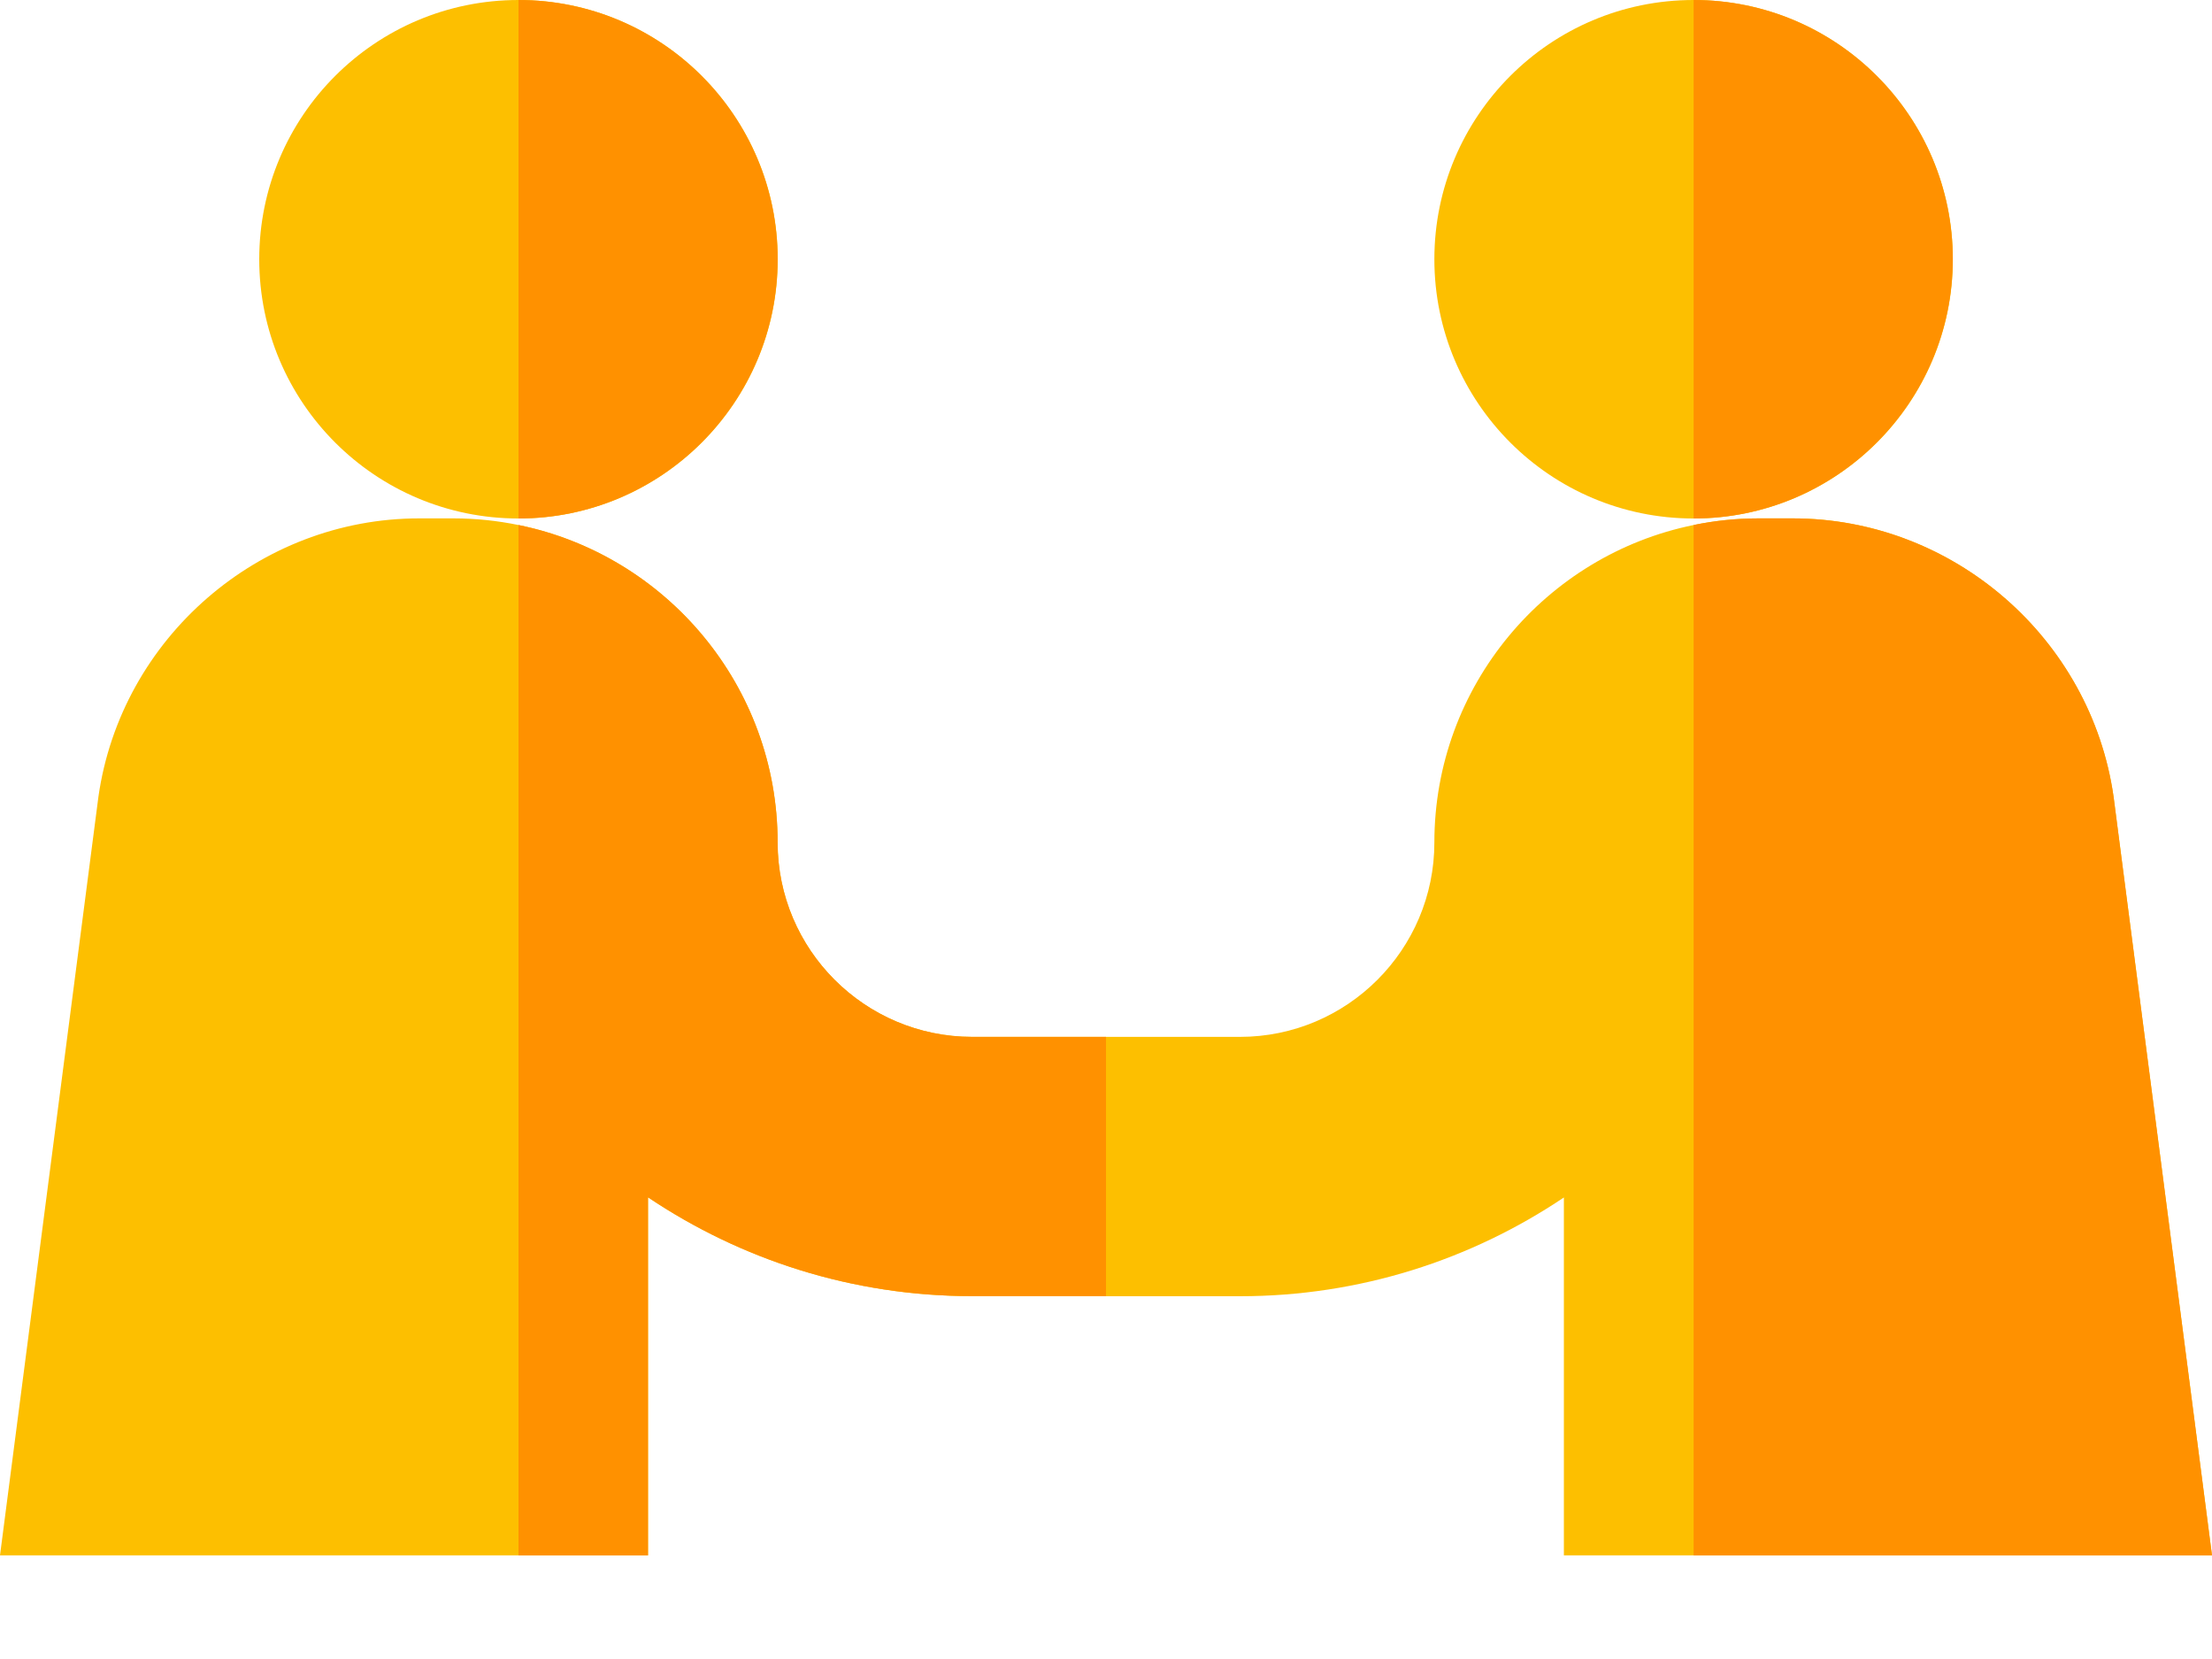<svg xmlns="http://www.w3.org/2000/svg" width="20" height="15" viewBox="0 0 20 15">
    <g fill="none" fill-rule="evenodd">
        <g fill-rule="nonzero">
            <g>
                <g>
                    <g>
                        <g>
                            <g transform="translate(-220 -588) translate(140 120) translate(0 125) translate(50 50) translate(0 270) translate(30 23)">
                                <circle cx="15.313" cy="2.344" r="2.344" fill="#FDBF00"/>
                                <path fill="#FF9100" d="M17.656 2.344C17.656 1.05 16.606 0 15.313 0v4.688c1.292 0 2.343-1.052 2.343-2.344z"/>
                                <path fill="#FDBF00" d="M19.11 7.203c-.205-1.434-1.452-2.516-2.9-2.516h-.312c-.2 0-.396.021-.585.06-1.336.272-2.344 1.455-2.344 2.87 0 .97-.789 1.758-1.758 1.758H10L8.79 10.62 10 11.72h1.21c1.085 0 2.092-.33 2.93-.893v3.236H20l-.89-6.86z"/>
                                <path fill="#FF9100" d="M19.11 7.203c-.205-1.434-1.452-2.516-2.9-2.516h-.312c-.2 0-.396.021-.585.06v9.316H20l-.89-6.86z"/>
                                <circle cx="4.688" cy="2.344" r="2.344" fill="#FDBF00"/>
                                <path fill="#FF9100" d="M7.031 2.344C7.031 1.05 5.981 0 4.688 0v4.688c1.292 0 2.343-1.052 2.343-2.344z"/>
                                <path fill="#FDBF00" d="M8.79 9.375c-.97 0-1.759-.789-1.759-1.758 0-1.415-1.008-2.598-2.343-2.87-.19-.039-.386-.06-.586-.06H3.79c-1.448 0-2.695 1.082-2.9 2.516L0 14.063h5.859v-3.237c.84.563 1.846.893 2.93.893H10V9.375H8.79z"/>
                                <path fill="#FF9100" d="M5.86 10.826c.838.563 1.845.893 2.93.893H10V9.375H8.79c-.97 0-1.759-.789-1.759-1.758 0-1.415-1.008-2.598-2.343-2.87v9.316h1.171v-3.237z"/>
                            </g>
                        </g>
                    </g>
                </g>
            </g>
        </g>
    </g>
</svg>
